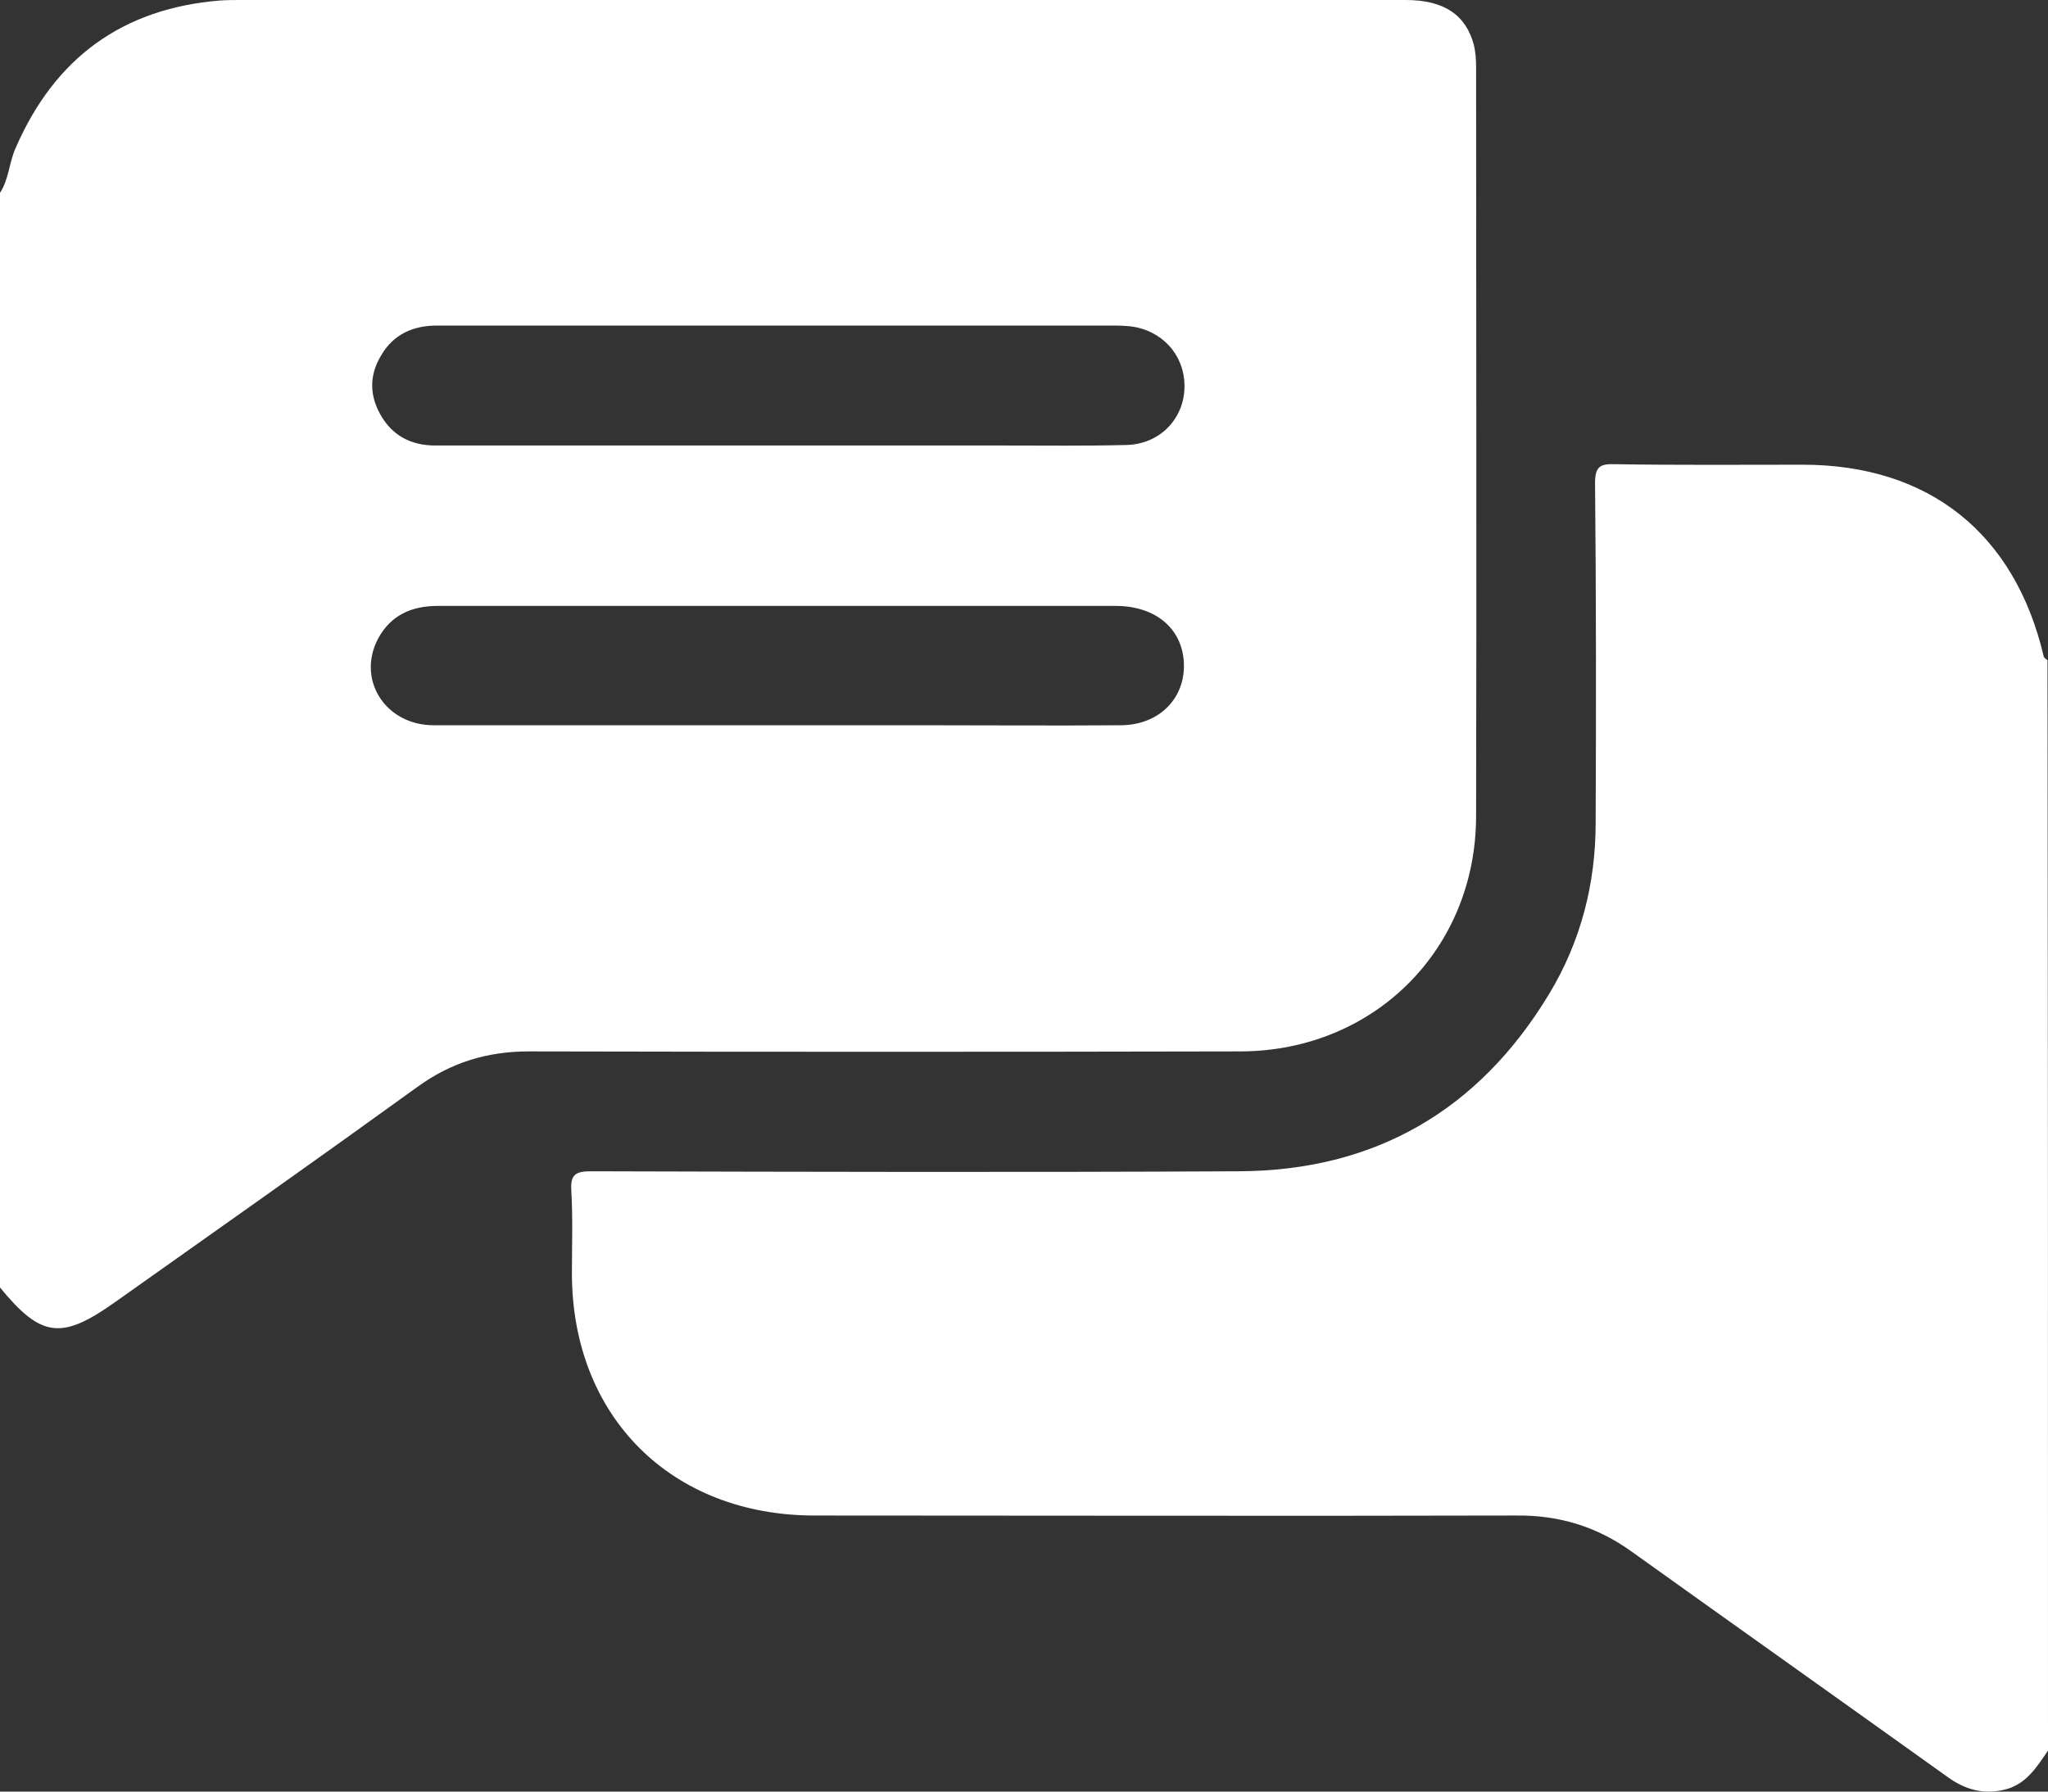 <svg width="24" height="21" viewBox="0 0 24 21" fill="none" xmlns="http://www.w3.org/2000/svg">
<rect x="0" y="0" width="24" height="21" fill="#333333" stroke="none"/>
<path d="M0 2.261C0.106 2.099 0.106 1.899 0.188 1.724C0.644 0.681 1.432 0.1 2.576 0.006C2.663 2.37346e-08 2.744 0 2.832 0C7.377 0 11.922 0 16.473 0C16.923 0 17.18 0.175 17.273 0.531C17.292 0.612 17.298 0.7 17.298 0.787C17.298 3.71 17.305 6.64 17.298 9.563C17.298 11.125 16.104 12.318 14.541 12.324C11.759 12.33 8.977 12.33 6.195 12.324C5.708 12.324 5.283 12.455 4.889 12.742C3.713 13.592 2.526 14.429 1.344 15.266C0.719 15.709 0.481 15.678 0 15.091C0 10.812 0 6.534 0 2.261ZM9.121 5.222C10.003 5.222 10.884 5.222 11.766 5.222C12.241 5.222 12.716 5.228 13.197 5.216C13.572 5.209 13.854 4.935 13.879 4.579C13.904 4.216 13.672 3.91 13.31 3.835C13.21 3.816 13.11 3.816 13.01 3.816C10.709 3.816 8.402 3.816 6.102 3.816C5.777 3.816 5.445 3.816 5.12 3.816C4.845 3.816 4.614 3.916 4.47 4.16C4.332 4.385 4.326 4.616 4.451 4.847C4.589 5.103 4.814 5.222 5.101 5.222C6.433 5.222 7.777 5.222 9.121 5.222ZM9.115 8.501C9.684 8.501 10.253 8.501 10.822 8.501C11.597 8.501 12.366 8.507 13.141 8.501C13.597 8.495 13.904 8.17 13.872 7.745C13.841 7.352 13.528 7.102 13.072 7.102C11.072 7.102 9.077 7.102 7.077 7.102C6.427 7.102 5.783 7.102 5.133 7.102C4.826 7.102 4.582 7.208 4.432 7.483C4.176 7.964 4.514 8.501 5.083 8.501C6.433 8.501 7.777 8.501 9.115 8.501Z" fill="#fff"/>
<path d="M24 20.519C23.869 20.713 23.744 20.913 23.5 20.975C23.25 21.038 23.031 20.981 22.818 20.825C21.587 19.944 20.355 19.07 19.124 18.189C18.717 17.896 18.273 17.758 17.767 17.764C15.029 17.771 12.284 17.764 9.546 17.764C7.871 17.764 6.708 16.609 6.702 14.935C6.702 14.61 6.714 14.279 6.695 13.954C6.683 13.767 6.746 13.729 6.927 13.729C9.459 13.736 11.984 13.742 14.516 13.729C16.11 13.723 17.329 13.017 18.155 11.649C18.524 11.037 18.699 10.363 18.699 9.644C18.705 8.32 18.705 6.99 18.692 5.665C18.692 5.478 18.742 5.434 18.924 5.441C19.655 5.453 20.393 5.447 21.124 5.447C22.606 5.447 23.612 6.253 23.95 7.695C23.956 7.714 23.981 7.727 23.994 7.739C24 11.999 24 16.259 24 20.519Z" fill="#fff"/>
</svg>
